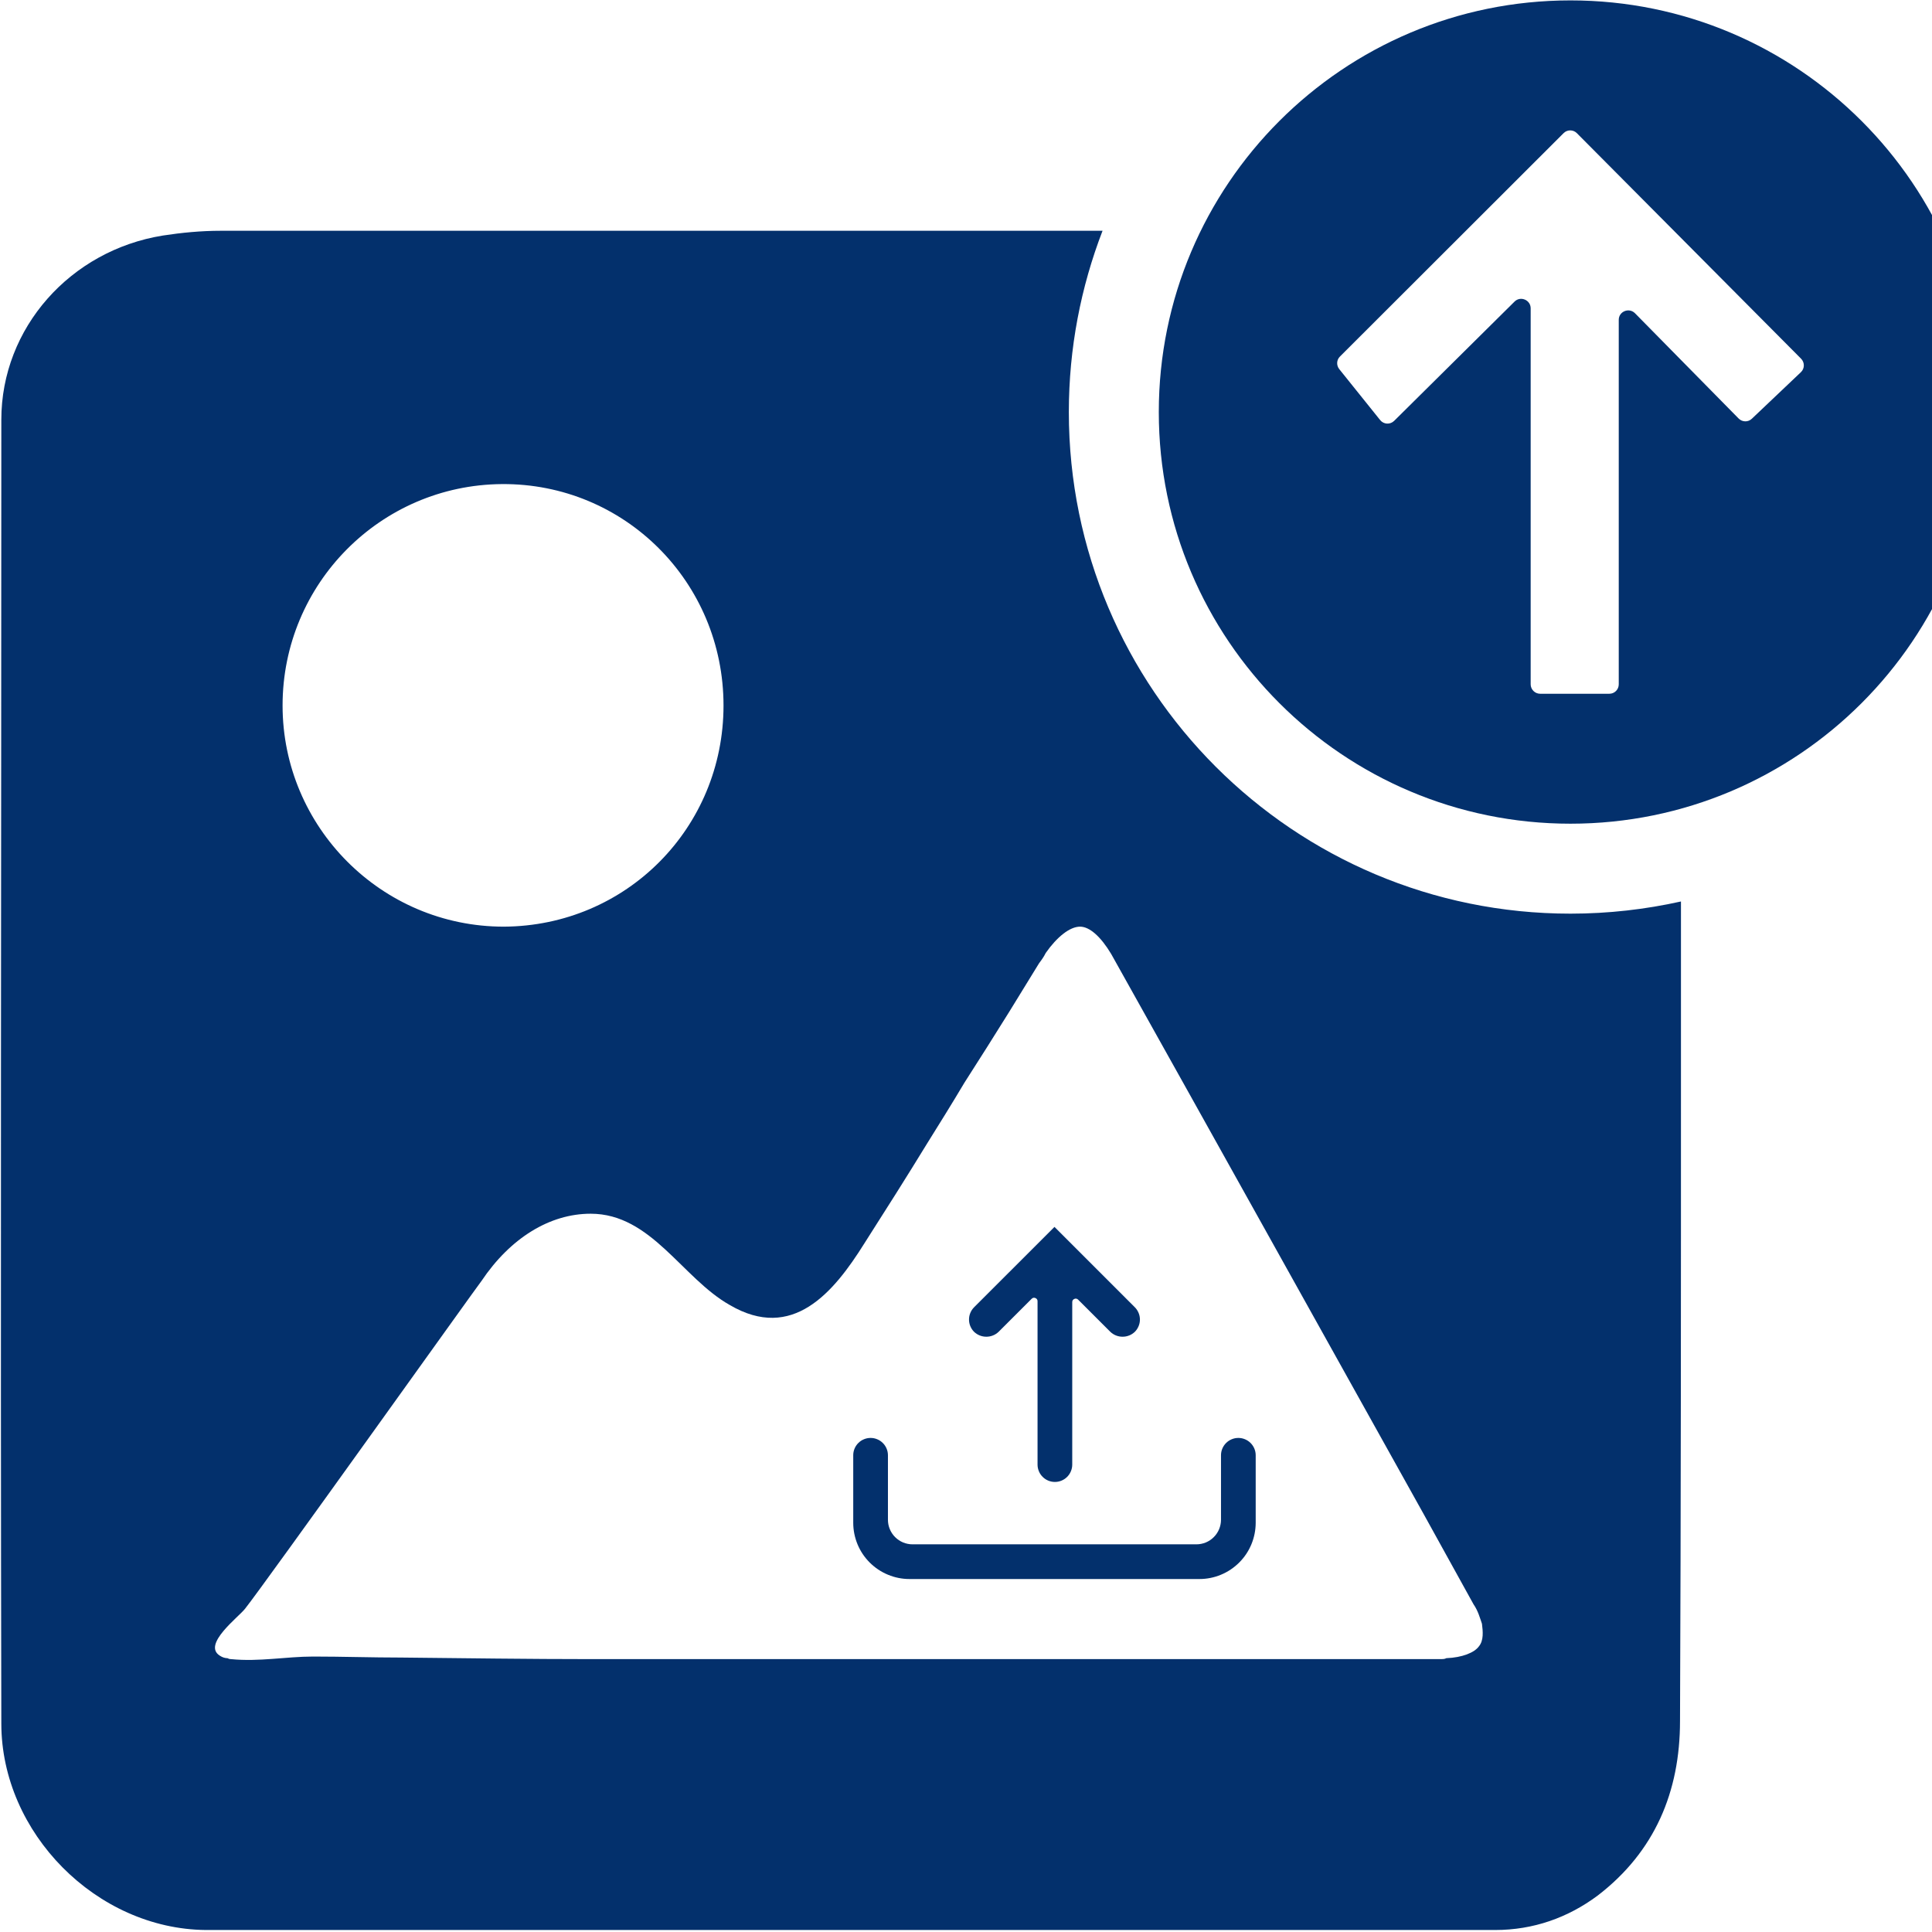 <svg xmlns="http://www.w3.org/2000/svg" xmlns:xlink="http://www.w3.org/1999/xlink" width="500" zoomAndPan="magnify" viewBox="0 0 375 375" height="500" preserveAspectRatio="xMidYMid meet" version="1.0"><defs><clipPath id="5b9de589dc"><path d="M 165.613 238 L 243.613 238 L 243.613 306.895 L 165.613 306.895 Z M 165.613 238 " clip-rule="nonzero"/></clipPath></defs><path fill="#03306c" d="M 287.062 319.547 C 286.199 320.766 283.836 321.73 280.727 321.852 C 280.422 322.035 280.059 322.035 279.289 322.035 L 115.016 322.035 C 102.695 322.035 90.195 321.852 77.863 321.73 C 72.211 321.73 66.434 321.535 60.805 321.535 C 55.516 321.535 50.301 322.582 44.832 322.035 C 44.637 322.035 44.527 322.035 44.148 321.852 C 43.746 321.852 43.199 321.73 42.648 321.352 C 39.238 319.172 46.305 313.883 47.559 312.262 C 51.336 307.523 92.863 249.316 93.449 248.645 C 99.039 240.312 106.691 235.582 114.648 235.582 C 126.418 235.582 132.379 248.086 141.664 253.312 C 153.797 260.414 161.766 250.949 167.762 241.359 C 171.82 235 175.961 228.48 179.961 221.938 C 182.324 218.16 184.809 214.164 187.184 210.168 C 190.098 205.621 192.961 201.102 195.871 196.422 L 201.684 186.965 C 202.246 186.223 202.609 185.699 202.977 184.969 C 205.156 181.859 207.645 179.863 209.641 179.863 C 211.52 179.863 213.699 181.859 215.672 185.152 C 235.984 221.449 256.453 258.234 276.363 293.938 L 286.016 311.398 C 286.879 312.629 287.27 314.078 287.648 315.176 C 287.832 316.625 288.012 318.402 287.062 319.547 Z M 97.406 93.961 C 121.191 93.777 140.434 112.957 140.434 136.938 C 140.434 160.684 121.57 179.742 97.785 179.863 C 74.023 179.863 54.848 160.5 54.848 136.938 C 54.848 113.32 73.844 94.145 97.406 93.961 Z M 304.828 177.34 C 251.07 177.34 207.461 133.77 207.461 79.984 C 207.461 67.566 209.801 55.699 214.004 44.793 L 42.832 44.793 C 39.02 44.793 35.242 45.16 31.609 45.719 C 13.637 48.609 0.258 63.668 0.258 81.457 C 0.258 165.91 0.074 250.266 0.258 334.535 C 0.258 355.773 18.73 374.43 39.969 374.613 L 290.195 374.613 C 297.602 374.613 304.305 372.246 310.117 367.922 C 321.18 359.43 326.09 347.793 326.09 334.047 C 326.273 292.156 326.273 250.082 326.273 207.984 L 326.273 174.977 C 319.363 176.512 312.199 177.34 304.828 177.34 " fill-opacity="1" fill-rule="nonzero"/><path fill="#03306c" d="M 349.547 72.246 L 340.031 81.277 C 339.312 81.969 338.18 81.945 337.473 81.238 L 317.344 60.793 C 316.184 59.637 314.199 60.453 314.199 62.074 L 314.199 132.828 C 314.199 133.828 313.395 134.656 312.383 134.656 L 298.93 134.656 C 297.934 134.656 297.102 133.828 297.102 132.828 L 297.102 59.844 C 297.102 58.223 295.129 57.395 293.984 58.527 L 270.602 81.691 C 269.832 82.445 268.578 82.398 267.883 81.531 L 259.941 71.637 C 259.367 70.906 259.414 69.859 260.086 69.199 L 303.488 25.848 C 304.195 25.129 305.363 25.129 306.07 25.848 L 349.594 69.629 C 350.312 70.359 350.301 71.551 349.547 72.246 Z M 304.828 0.078 C 260.707 0.078 224.922 35.852 224.922 79.984 C 224.922 124.117 260.707 159.879 304.828 159.879 C 348.961 159.879 384.734 124.117 384.734 79.984 C 384.734 35.852 348.961 0.078 304.828 0.078 " fill-opacity="1" fill-rule="nonzero"/><g clip-path="url(#5b9de589dc)"><path fill="#03306c" d="M 243.73 282.469 L 243.73 295.574 C 243.727 296.289 243.656 297 243.516 297.703 C 243.375 298.406 243.168 299.086 242.895 299.75 C 242.621 300.41 242.285 301.039 241.887 301.637 C 241.488 302.23 241.035 302.781 240.527 303.289 C 240.023 303.793 239.469 304.246 238.875 304.645 C 238.281 305.043 237.652 305.379 236.988 305.652 C 236.328 305.93 235.645 306.137 234.941 306.277 C 234.238 306.418 233.531 306.488 232.812 306.488 L 176.527 306.488 C 175.809 306.488 175.102 306.418 174.398 306.277 C 173.695 306.137 173.012 305.93 172.352 305.652 C 171.691 305.379 171.062 305.043 170.465 304.645 C 169.871 304.246 169.32 303.793 168.812 303.289 C 168.305 302.781 167.852 302.23 167.453 301.637 C 167.055 301.039 166.719 300.41 166.445 299.75 C 166.172 299.086 165.965 298.406 165.824 297.703 C 165.684 297 165.613 296.289 165.613 295.574 L 165.613 282.469 C 165.613 282.023 165.695 281.594 165.867 281.18 C 166.039 280.77 166.281 280.402 166.598 280.09 C 166.914 279.773 167.277 279.527 167.691 279.359 C 168.102 279.188 168.531 279.102 168.98 279.102 C 169.426 279.102 169.855 279.188 170.266 279.359 C 170.68 279.527 171.043 279.773 171.359 280.09 C 171.676 280.402 171.918 280.77 172.09 281.18 C 172.262 281.594 172.348 282.023 172.348 282.469 L 172.348 294.984 C 172.348 295.297 172.379 295.609 172.438 295.914 C 172.5 296.223 172.59 296.52 172.711 296.809 C 172.832 297.098 172.977 297.371 173.152 297.633 C 173.324 297.895 173.523 298.133 173.746 298.355 C 173.965 298.578 174.207 298.773 174.469 298.949 C 174.727 299.121 175.004 299.27 175.293 299.391 C 175.582 299.508 175.879 299.602 176.188 299.66 C 176.492 299.723 176.801 299.754 177.117 299.754 L 232.227 299.754 C 232.539 299.754 232.848 299.723 233.156 299.66 C 233.461 299.602 233.762 299.508 234.051 299.391 C 234.34 299.27 234.613 299.121 234.875 298.949 C 235.133 298.773 235.375 298.578 235.594 298.355 C 235.816 298.133 236.016 297.895 236.188 297.633 C 236.363 297.371 236.512 297.098 236.629 296.809 C 236.75 296.52 236.84 296.223 236.902 295.914 C 236.965 295.609 236.996 295.297 236.996 294.984 L 236.996 282.469 C 236.996 282.023 237.078 281.594 237.25 281.18 C 237.422 280.77 237.664 280.406 237.98 280.09 C 238.297 279.773 238.66 279.531 239.074 279.359 C 239.484 279.188 239.914 279.102 240.363 279.102 C 240.809 279.102 241.238 279.188 241.648 279.359 C 242.062 279.531 242.426 279.773 242.742 280.09 C 243.059 280.406 243.301 280.77 243.473 281.18 C 243.645 281.594 243.73 282.023 243.73 282.469 Z M 193.828 258.504 L 200.238 252.098 C 200.449 251.883 200.695 251.836 200.973 251.949 C 201.25 252.066 201.387 252.273 201.387 252.57 L 201.387 284.277 C 201.387 284.723 201.473 285.152 201.645 285.562 C 201.812 285.977 202.059 286.34 202.375 286.656 C 202.688 286.973 203.055 287.215 203.465 287.387 C 203.879 287.559 204.309 287.645 204.754 287.645 C 205.199 287.645 205.629 287.559 206.043 287.387 C 206.457 287.215 206.82 286.973 207.137 286.656 C 207.449 286.34 207.695 285.977 207.863 285.562 C 208.035 285.152 208.121 284.723 208.121 284.277 L 208.121 252.742 C 208.121 252.441 208.262 252.234 208.535 252.117 C 208.812 252.004 209.059 252.055 209.27 252.266 L 215.512 258.504 C 215.832 258.809 216.199 259.047 216.609 259.211 C 217.02 259.375 217.449 259.457 217.891 259.457 C 218.336 259.457 218.762 259.375 219.176 259.211 C 219.586 259.047 219.953 258.809 220.273 258.504 C 220.586 258.188 220.828 257.824 221 257.41 C 221.172 257 221.258 256.57 221.258 256.125 C 221.258 255.676 221.172 255.246 221 254.836 C 220.828 254.422 220.586 254.059 220.273 253.742 L 204.672 238.141 L 189.066 253.742 C 188.754 254.059 188.512 254.422 188.34 254.836 C 188.168 255.246 188.086 255.676 188.086 256.125 C 188.086 256.57 188.168 257 188.34 257.41 C 188.512 257.824 188.754 258.188 189.066 258.504 C 189.391 258.809 189.754 259.047 190.168 259.211 C 190.578 259.375 191.004 259.457 191.449 259.457 C 191.891 259.457 192.32 259.375 192.73 259.211 C 193.145 259.047 193.508 258.809 193.828 258.504 Z M 193.828 258.504 " fill-opacity="1" fill-rule="nonzero"/></g></svg>